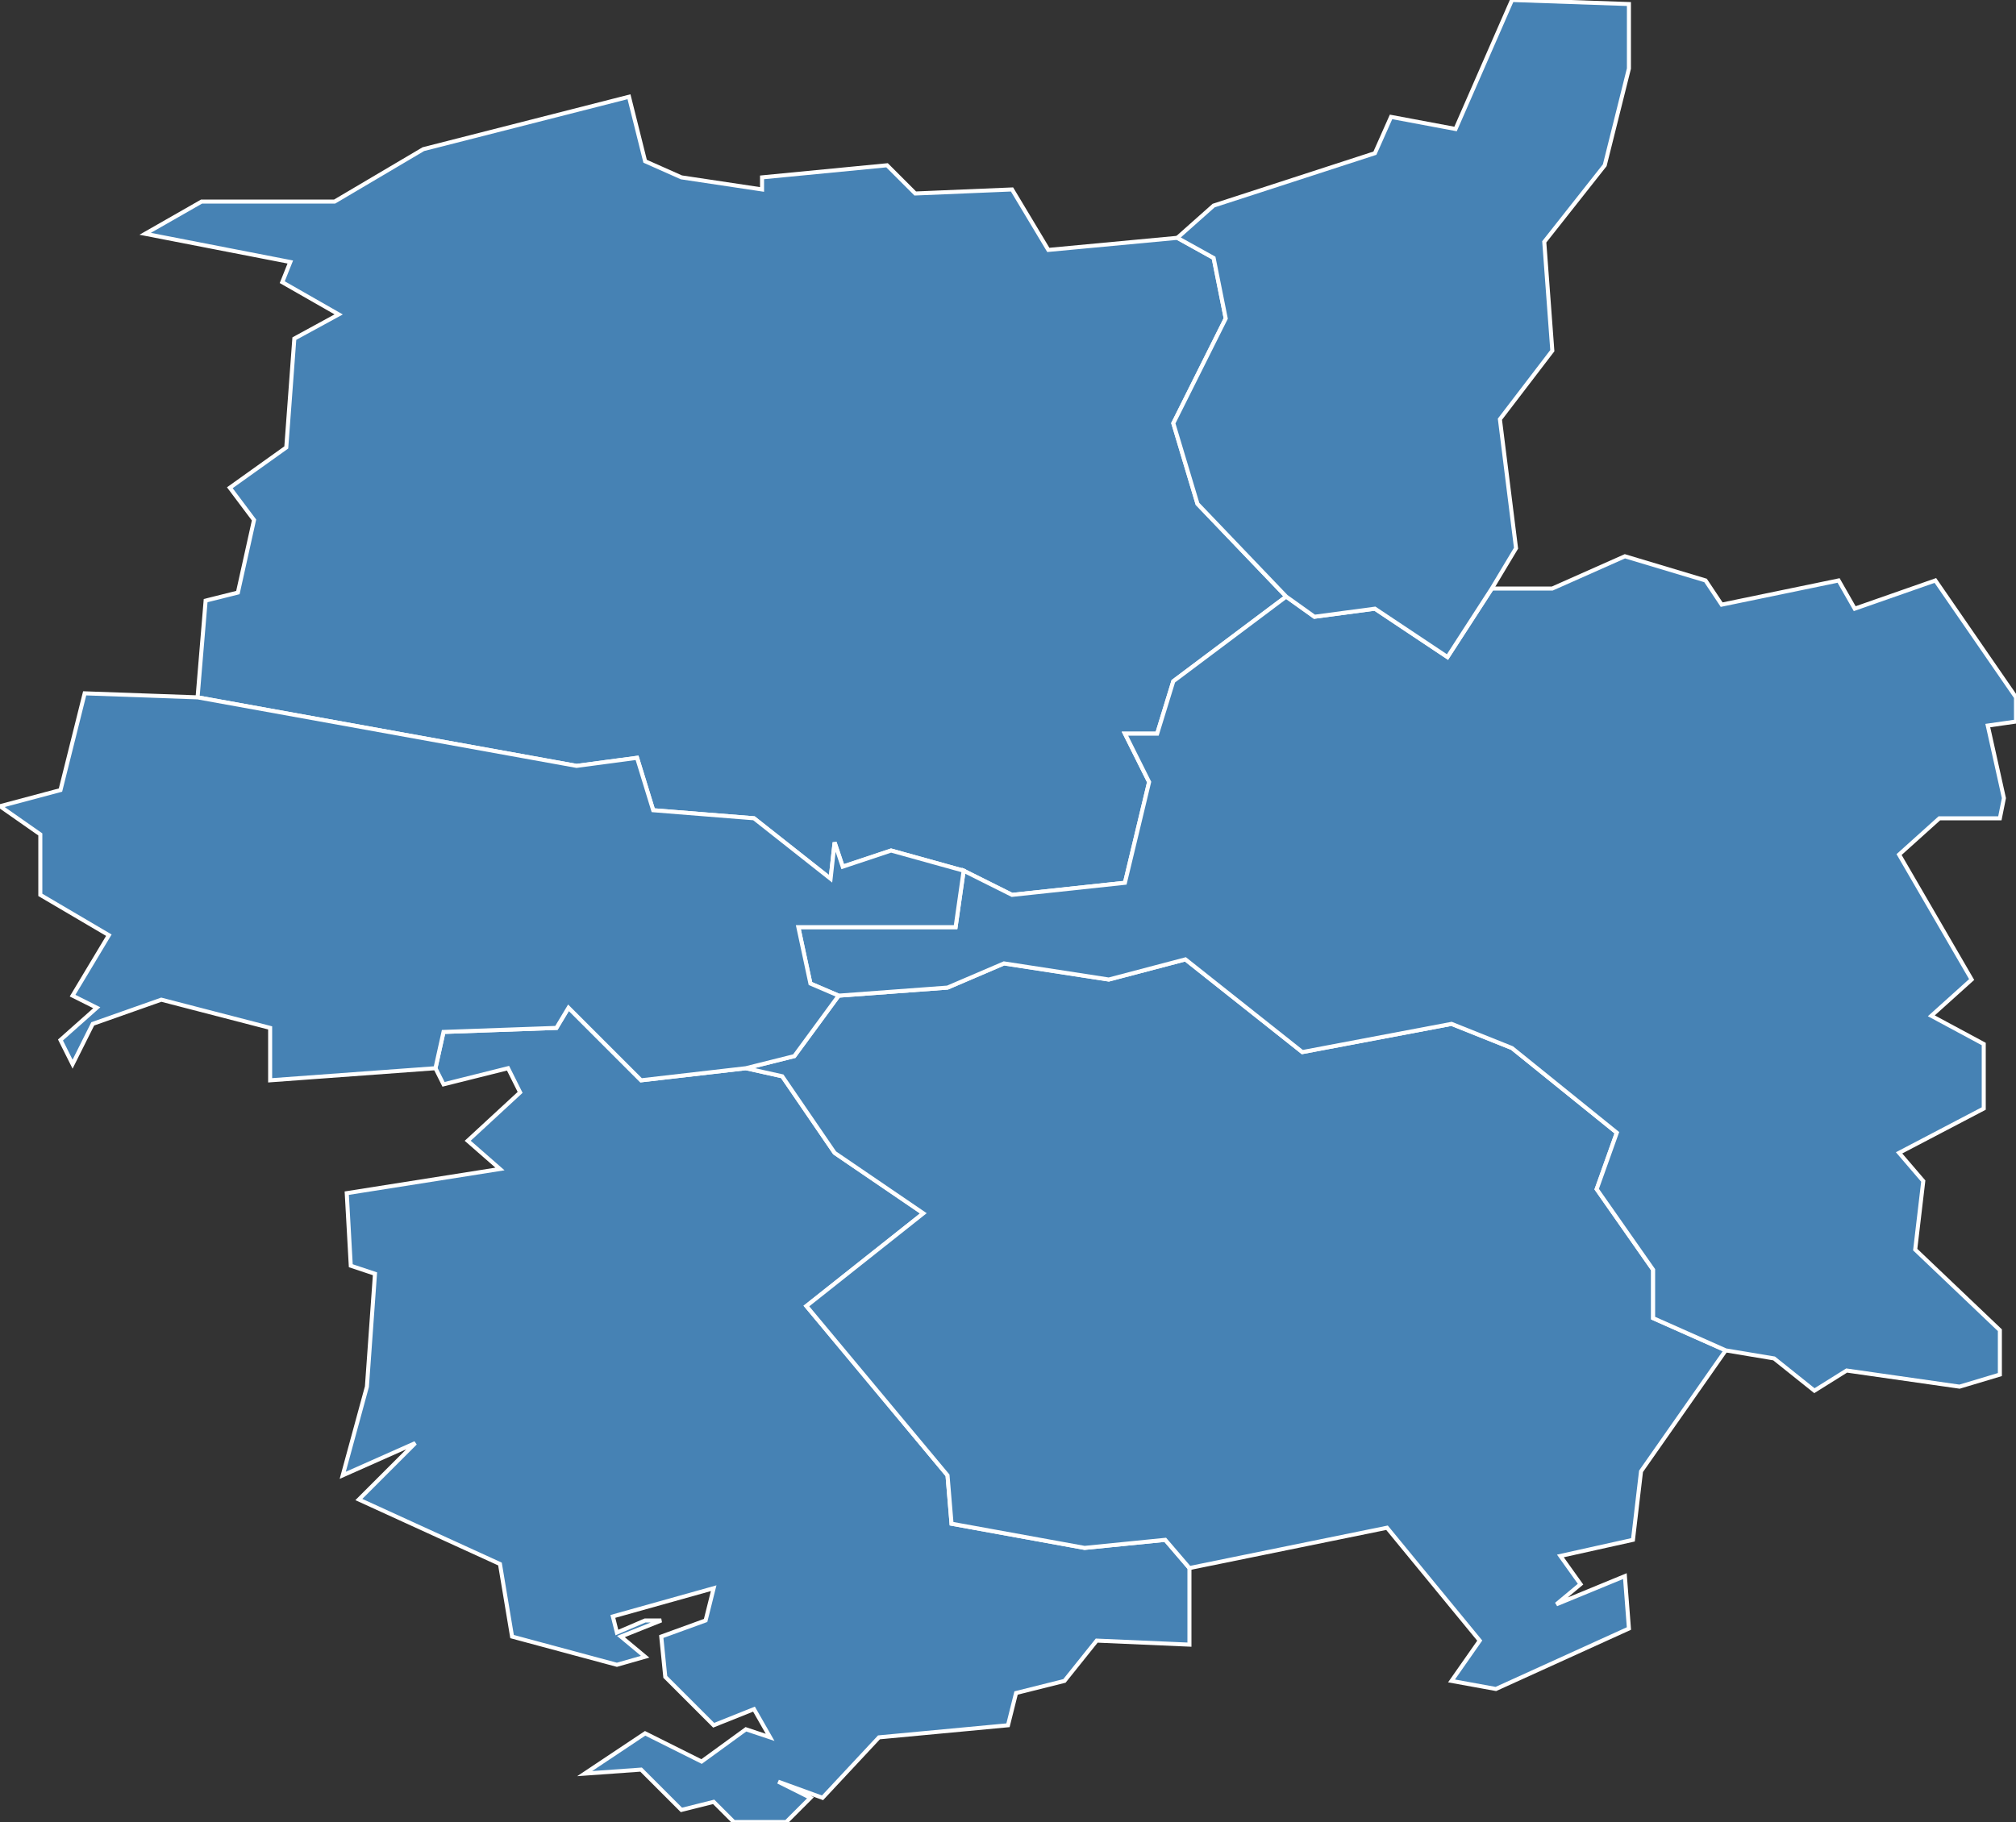 <?xml version="1.0" encoding="utf-8"?>
<svg version="1.1" id="svgmap" xmlns="http://www.w3.org/2000/svg" xmlns:xlink="http://www.w3.org/1999/xlink" x="0px" y="0px" width="100%" height="100%" viewBox="0 0 500 452">
<rect x="0" y="0" width="500" height="452" fill="#333333" stroke="none"/>
<polygon points="185,265 194,267 207,286 229,301 200,324 235,366 236,378 269,384 289,382 295,389 295,408 272,407 264,417 252,420 250,428 218,431 204,446 193,442 201,446 195,452 182,452 177,447 169,449 159,439 145,440 160,430 174,437 185,429 191,431 187,424 177,428 165,416 164,406 175,402 177,394 152,401 153,405 160,402 164,402 154,406 160,411 153,413 127,406 124,388 89,372 103,358 85,366 91,344 93,316 87,314 86,296 124,290 116,283 129,271 126,265 110,269 108,265 110,256 138,255 141,250 159,268 185,265" id="29039" class="commune" fill="steelblue" stroke-width="1" stroke="white" geotype="commune" geoname="Concarneau" code_insee="29039" code_canton="2908"/><polygon points="156,24 160,40 169,44 189,47 189,44 220,41 227,48 251,47 260,62 292,59 301,64 304,79 291,105 297,125 319,148 291,169 287,182 279,182 285,194 279,219 251,222 239,216 221,211 209,215 207,209 206,218 187,203 162,201 158,188 143,190 49,173 51,149 59,147 63,129 57,121 71,111 73,84 84,78 70,70 72,65 36,58 50,50 83,50 105,37 156,24" id="29049" class="commune" fill="steelblue" stroke-width="1" stroke="white" geotype="commune" geoname="Elliant" code_insee="29049" code_canton="2908"/><polygon points="295,389 289,382 269,384 236,378 235,366 200,324 229,301 207,286 194,267 185,265 197,262 208,247 235,245 249,239 275,243 294,238 323,261 360,254 375,260 401,281 396,295 410,315 410,327 428,335 407,365 405,382 387,386 392,393 386,398 403,391 404,404 371,419 360,417 367,407 344,379 295,389" id="29146" class="commune" fill="steelblue" stroke-width="1" stroke="white" geotype="commune" geoname="Melgven" code_insee="29146" code_canton="2908"/><polygon points="319,148 326,153 341,151 359,163 370,146 385,146 403,138 423,144 427,150 456,144 460,151 480,144 500,173 500,179 493,180 497,198 496,203 481,203 471,212 489,243 479,252 492,259 492,275 471,286 477,293 475,310 496,330 496,341 486,344 458,340 450,345 440,337 428,335 410,327 410,315 396,295 401,281 375,260 360,254 323,261 294,238 275,243 249,239 235,245 208,247 201,244 198,230 237,230 239,216 251,222 279,219 285,194 279,182 287,182 291,169 319,148" id="29241" class="commune" fill="steelblue" stroke-width="1" stroke="white" geotype="commune" geoname="Rosporden" code_insee="29241" code_canton="2908"/><polygon points="185,265 159,268 141,250 138,255 110,256 108,265 67,268 67,255 40,248 23,254 18,264 15,258 24,250 18,247 27,232 10,222 10,207 0,200 15,196 21,172 49,173 143,190 158,188 162,201 187,203 206,218 207,209 209,215 221,211 239,216 237,230 198,230 201,244 208,247 197,262 185,265" id="29272" class="commune" fill="steelblue" stroke-width="1" stroke="white" geotype="commune" geoname="Saint-Yvi" code_insee="29272" code_canton="2908"/><polygon points="370,146 359,163 341,151 326,153 319,148 297,125 291,105 304,79 301,64 292,59 301,51 341,38 345,29 361,32 375,0 404,1 404,17 398,41 383,60 385,87 372,104 376,136 370,146" id="29281" class="commune" fill="steelblue" stroke-width="1" stroke="white" geotype="commune" geoname="Tourch" code_insee="29281" code_canton="2908"/></svg>